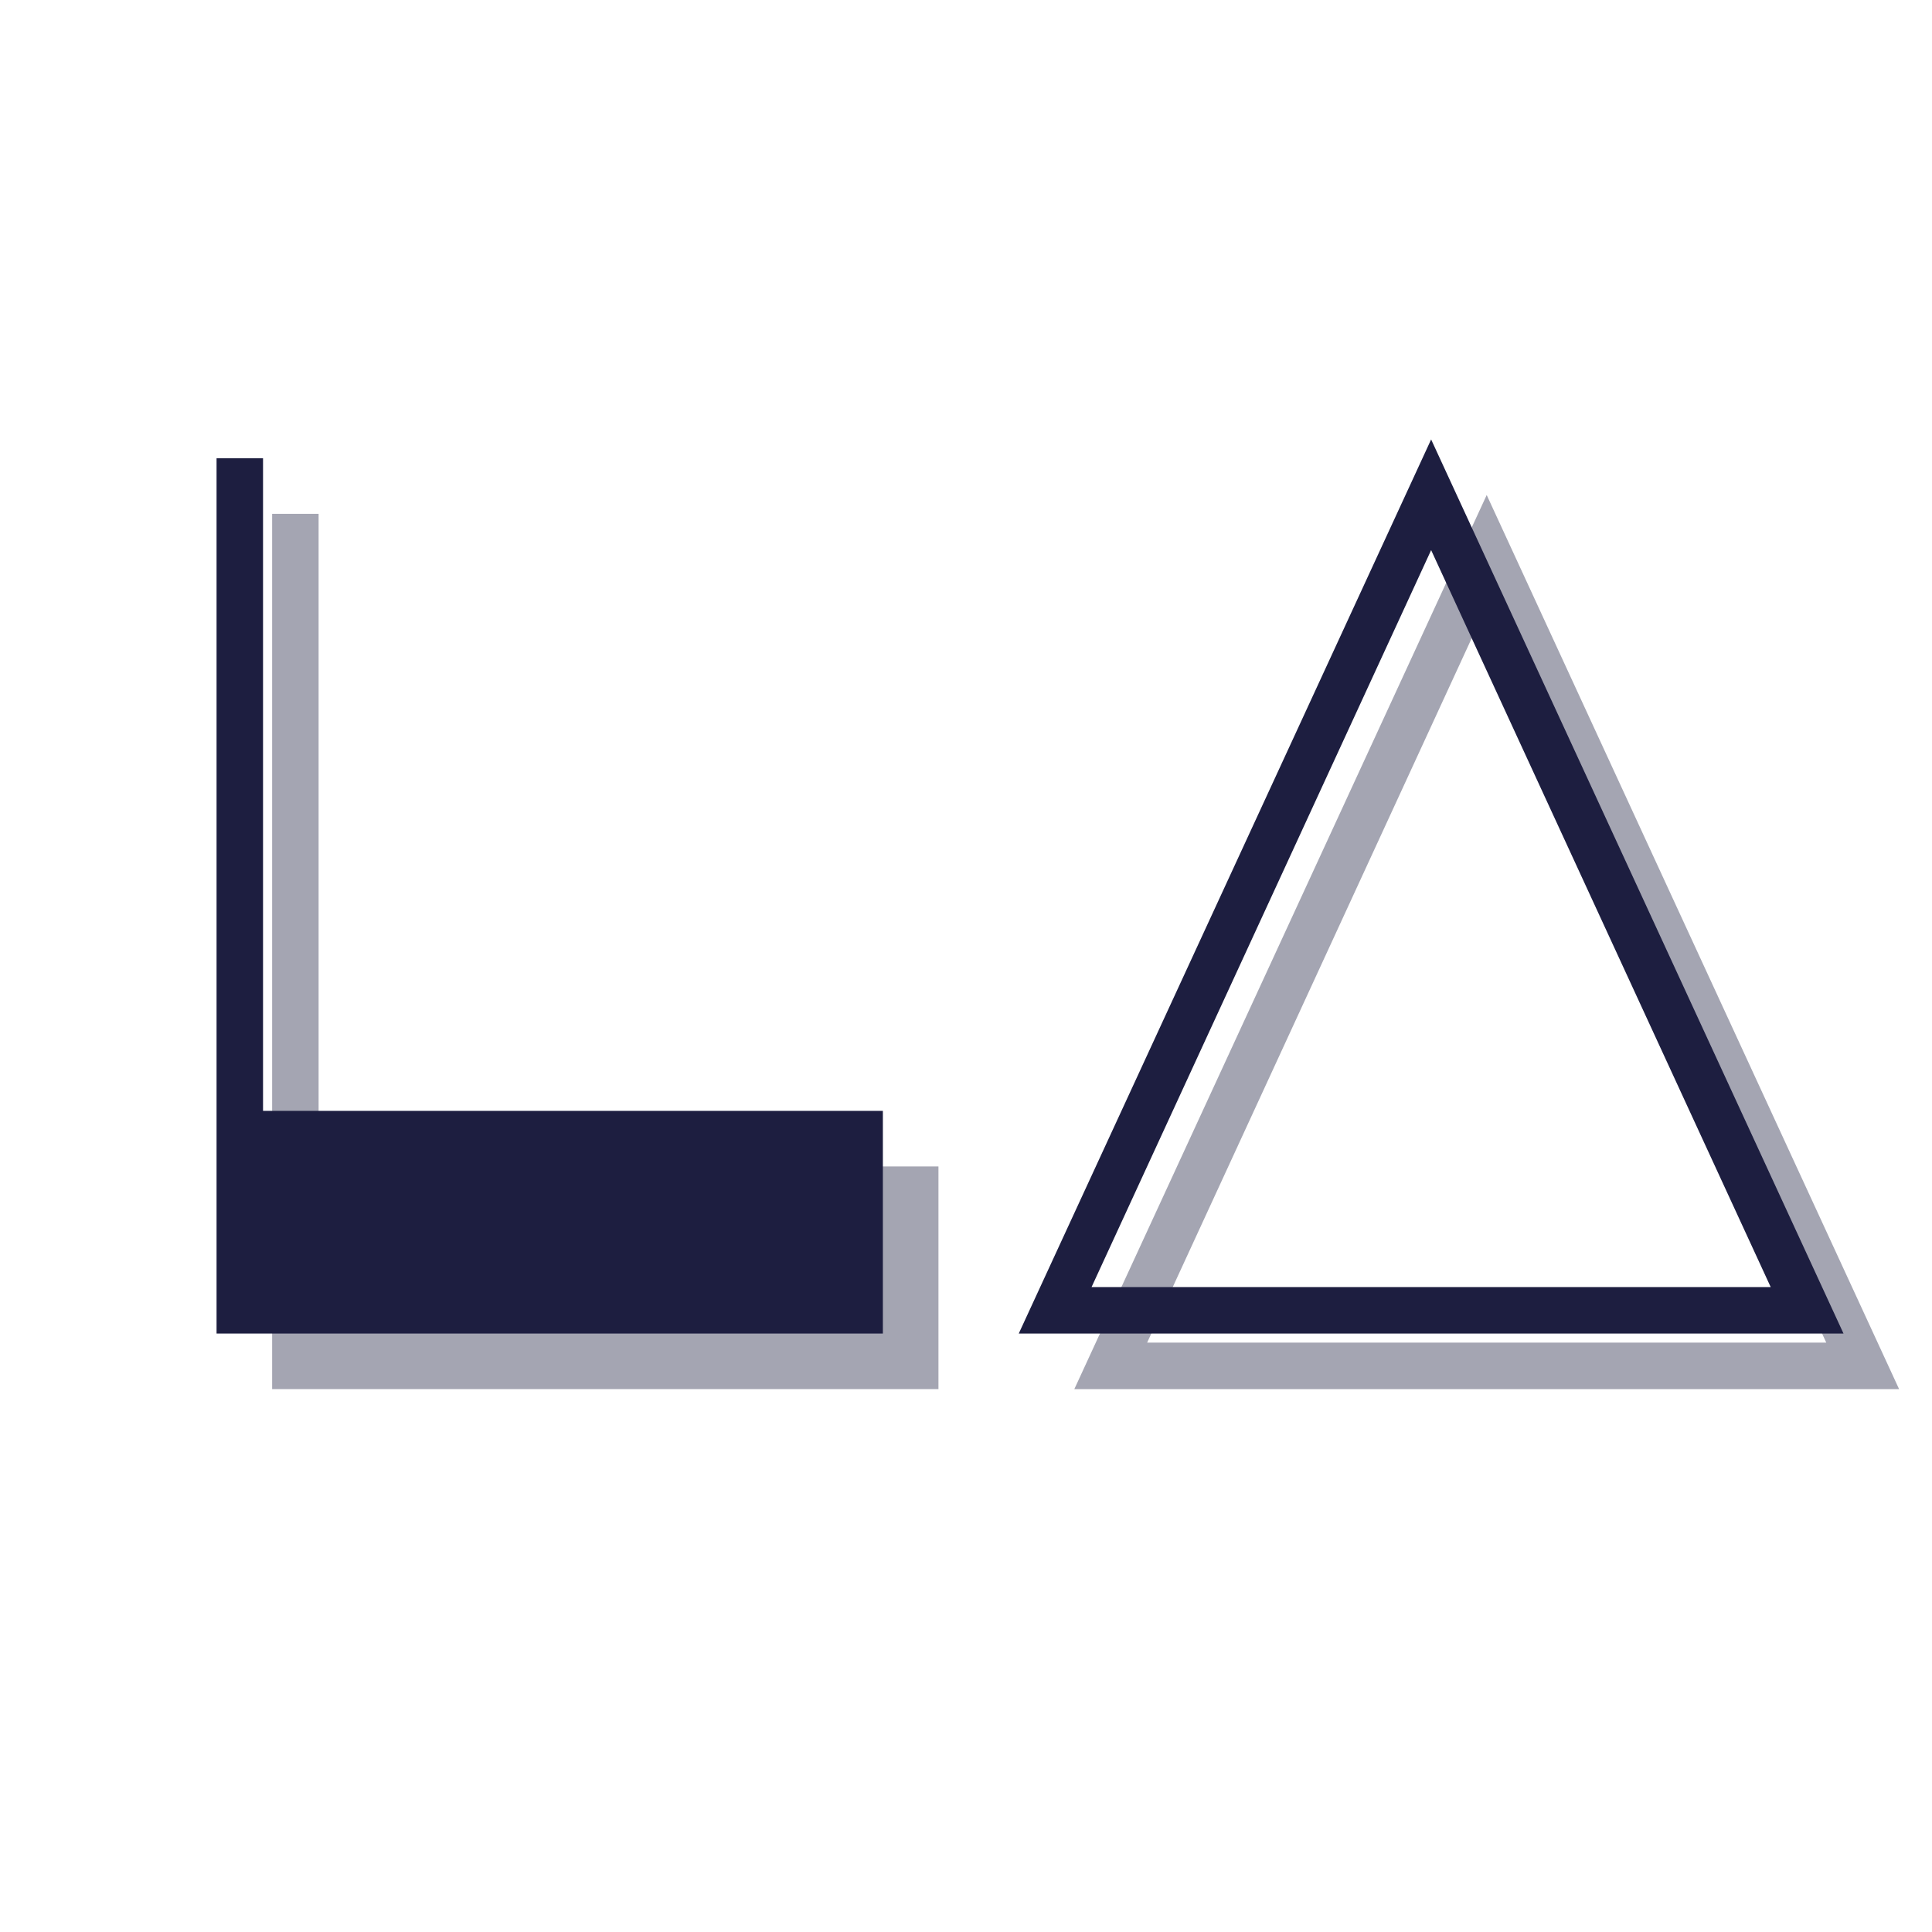 <svg xmlns="http://www.w3.org/2000/svg" xmlns:xlink="http://www.w3.org/1999/xlink" width="220" zoomAndPan="magnify" viewBox="0 0 165 165" height="220" preserveAspectRatio="xMidYMid meet" version="1.0"><defs><g/></defs><g fill="#1d1e40" fill-opacity="0.4"><g transform="translate(7.772, 118.635)"><g><path d="M 72.375 -19.016 L 72.375 0 L 15.469 0 L 15.469 -74.75 L 19.438 -74.75 L 19.438 -19.016 Z M 72.375 -19.016 "/></g></g></g><g fill="#1d1e40" fill-opacity="0.4"><g transform="translate(87.236, 118.635)"><g><path d="M 74.953 0 L 4.516 0 L 39.734 -76.359 Z M 10.734 -3.969 L 68.734 -3.969 L 39.734 -66.906 Z M 10.734 -3.969 "/></g></g></g><g fill="#1d1e40" fill-opacity="1"><g transform="translate(3.026, 113.889)"><g><path d="M 72.375 -19.016 L 72.375 0 L 15.469 0 L 15.469 -74.75 L 19.438 -74.75 L 19.438 -19.016 Z M 72.375 -19.016 "/></g></g></g><g fill="#1d1e40" fill-opacity="1"><g transform="translate(82.49, 113.889)"><g><path d="M 74.953 0 L 4.516 0 L 39.734 -76.359 Z M 10.734 -3.969 L 68.734 -3.969 L 39.734 -66.906 Z M 10.734 -3.969 "/></g></g></g></svg>